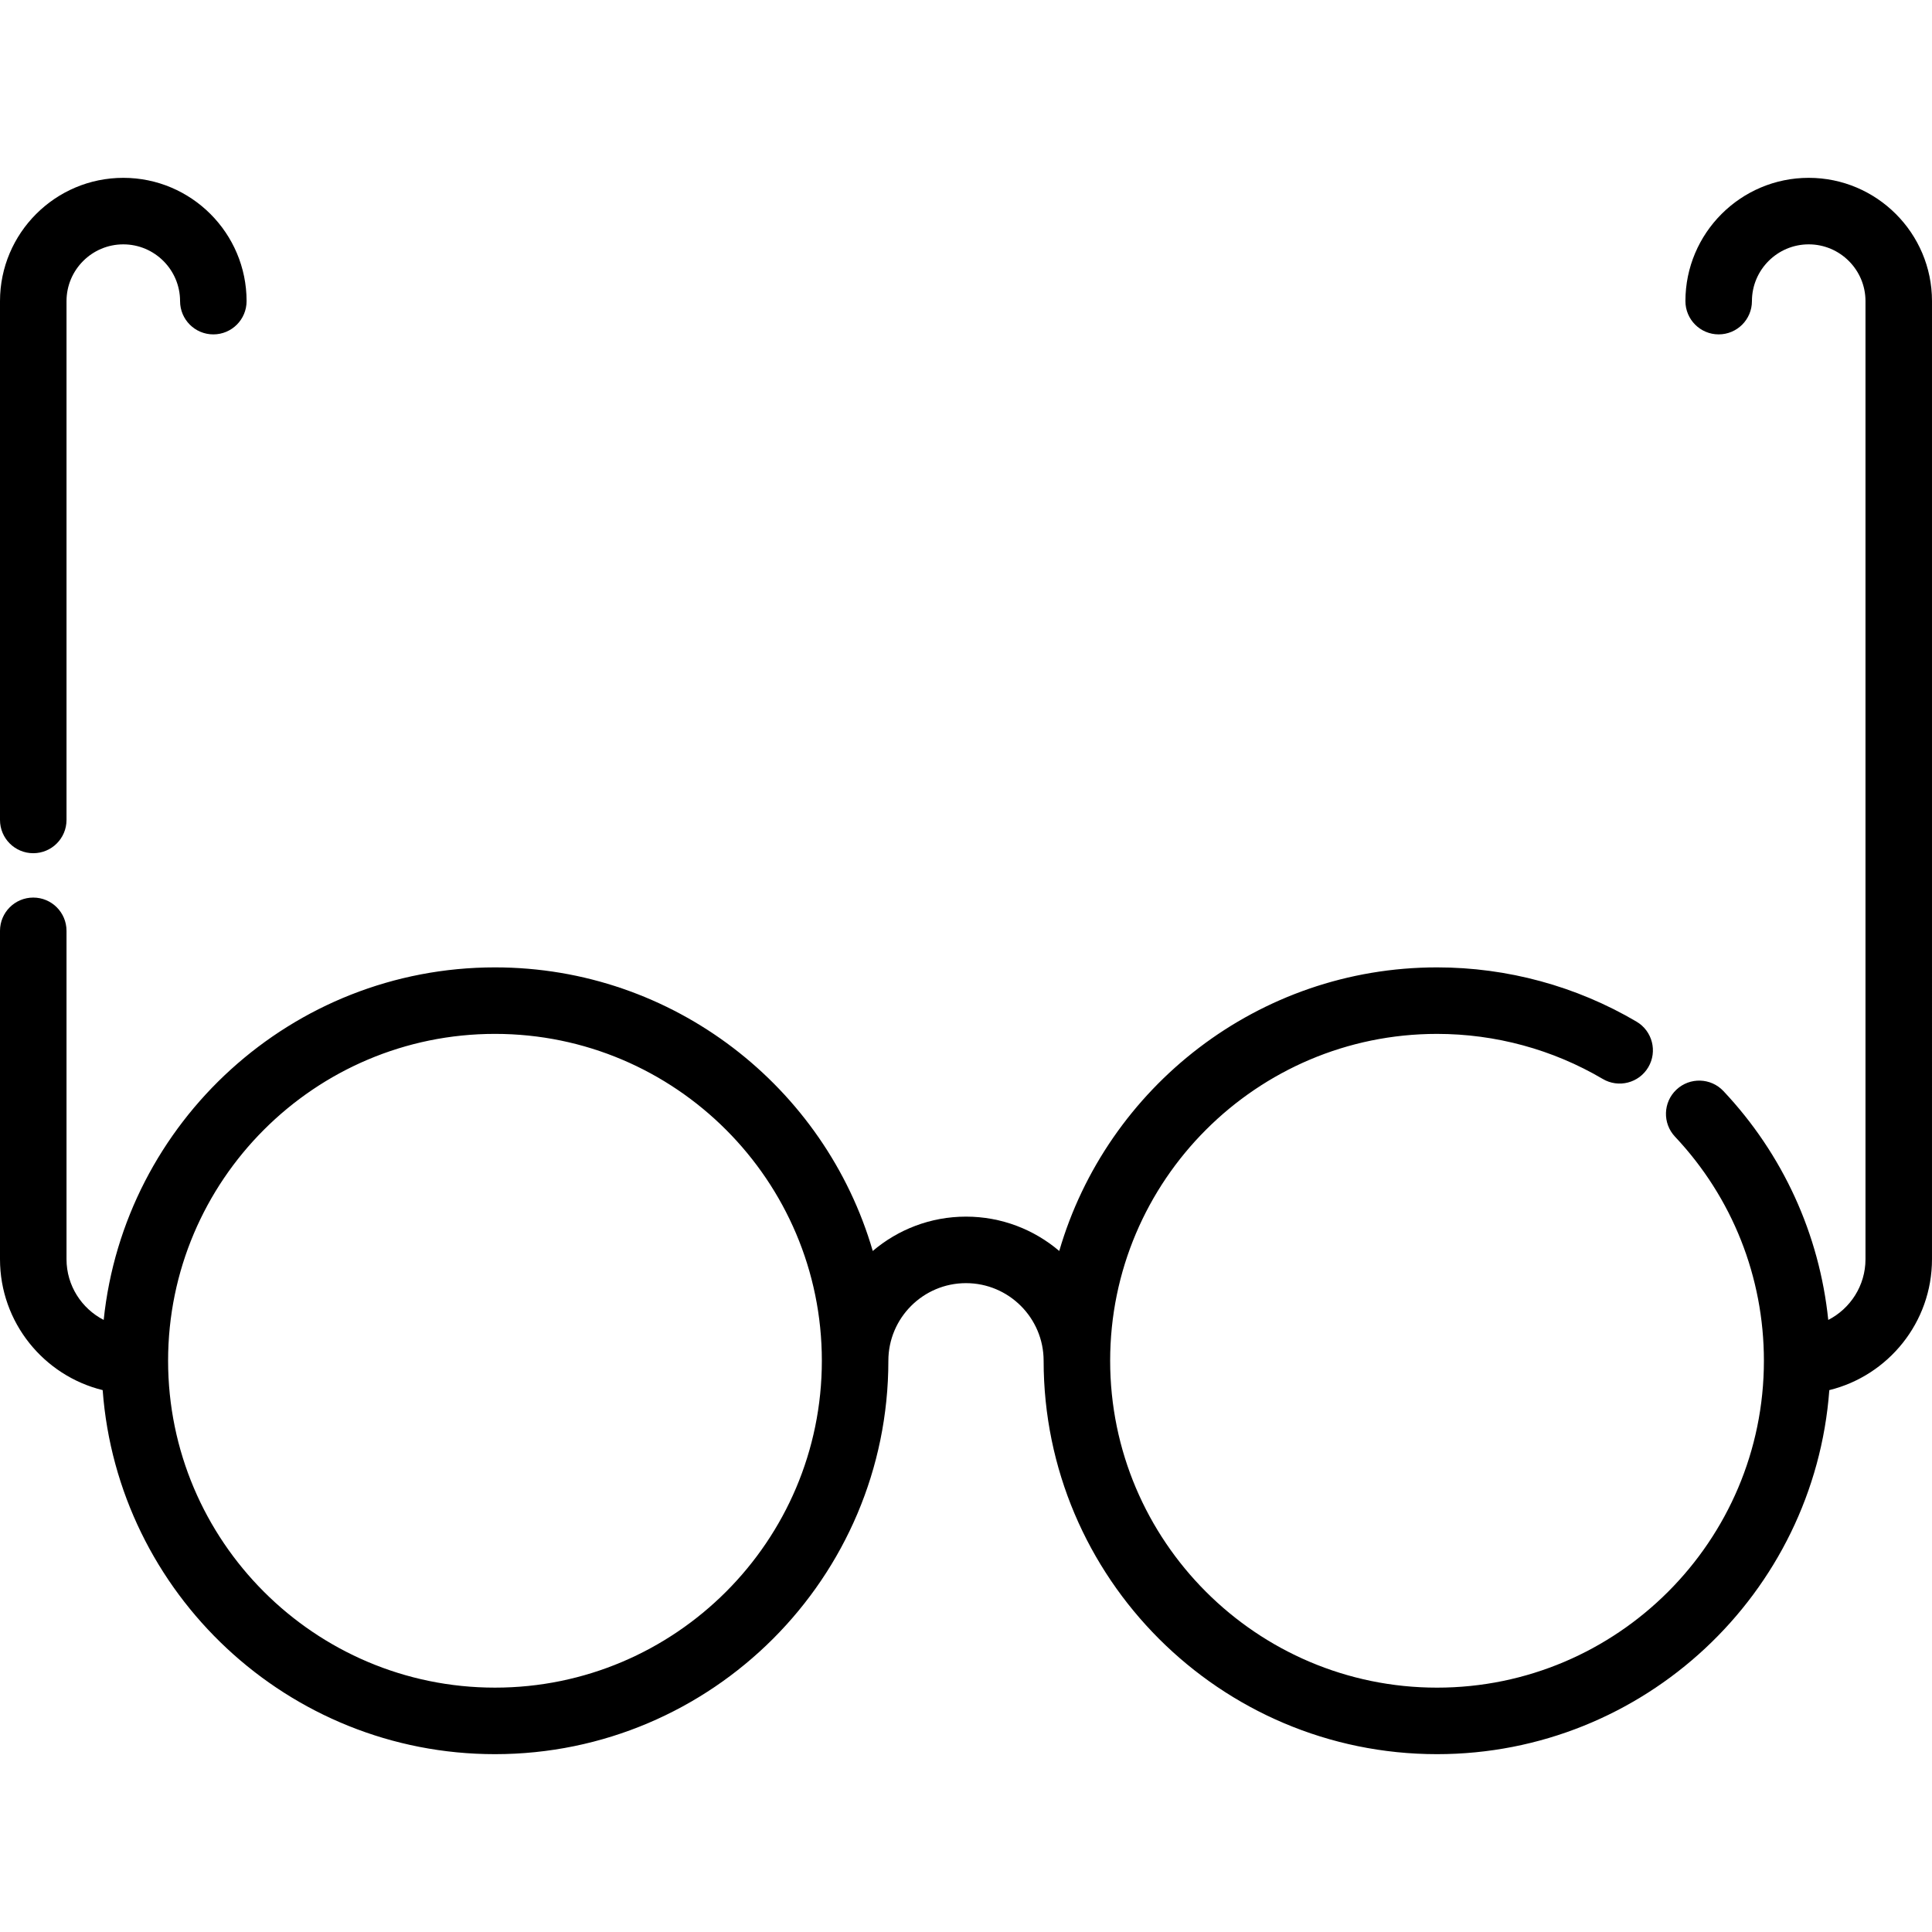 <?xml version="1.0" encoding="iso-8859-1"?>
<!-- Generator: Adobe Illustrator 19.0.0, SVG Export Plug-In . SVG Version: 6.00 Build 0)  -->
<svg xmlns="http://www.w3.org/2000/svg" xmlns:xlink="http://www.w3.org/1999/xlink" version="1.1" id="Capa_1" x="0px" y="0px" viewBox="0 0 512.001 512.001" style="enable-background:new 0 0 512.001 512.001;" xml:space="preserve">
<g>
	<g>
		<path d="M32.675,47.129C14.658,47.129,0,61.787,0,79.803v137.494c0,4.867,3.945,8.813,8.813,8.813    c4.869,0,8.814-3.946,8.814-8.813V79.803c0-8.296,6.75-15.046,15.048-15.046c8.296,0,15.046,6.75,15.046,15.046    c0,4.867,3.945,8.814,8.814,8.814c4.869,0,8.813-3.946,8.813-8.814C65.348,61.787,50.691,47.129,32.675,47.129z"/>
	</g>
</g>
<g>
	<g>
		<path d="M479.327,47.129c-18.016,0-32.673,14.657-32.673,32.673c0,4.867,3.945,8.814,8.814,8.814s8.813-3.946,8.813-8.814    c0-8.296,6.75-15.046,15.048-15.046c8.296,0,15.046,6.75,15.046,15.046v253.894c0,7.016-4.018,13.098-9.866,16.103    c-2.34-22.665-11.989-43.89-27.783-60.656c-3.339-3.544-8.916-3.709-12.459-0.371c-3.544,3.337-3.71,8.916-0.371,12.459    c15.192,16.126,23.559,37.216,23.559,59.387c0,47.766-38.859,86.626-86.626,86.626s-86.626-38.861-86.626-86.626    c0-47.766,38.859-86.626,86.626-86.626c15.481,0,30.669,4.129,43.921,11.943c4.189,2.471,9.596,1.078,12.069-3.116    c2.472-4.193,1.076-9.597-3.116-12.069c-15.962-9.41-34.246-14.385-52.872-14.385c-47.39,0-87.49,31.786-100.116,75.156    c-6.668-5.67-15.293-9.103-24.712-9.103c-9.419,0-18.044,3.433-24.712,9.103c-12.626-43.37-52.726-75.156-100.116-75.156    c-53.831,0-98.261,41.011-103.694,93.43c-5.84-3.008-9.854-9.086-9.854-16.096v-87.021c0-4.867-3.945-8.813-8.814-8.813    c-4.869,0-8.813,3.946-8.813,8.813v87.021c0,16.767,11.609,30.865,27.21,34.698c3.992,53.867,49.095,96.475,103.963,96.475    c57.485,0,104.253-46.768,104.253-104.253c0-11.345,9.229-20.573,20.574-20.573c11.345,0,20.574,9.229,20.574,20.573    c0,57.485,46.768,104.253,104.253,104.253c54.869,0,99.971-42.608,103.963-96.475c15.601-3.833,27.21-17.931,27.21-34.698V79.803    C512,61.787,497.344,47.129,479.327,47.129z M131.173,447.242c-47.766,0-86.626-38.861-86.626-86.626    c0-47.766,38.859-86.626,86.626-86.626s86.626,38.861,86.626,86.626C217.799,408.382,178.939,447.242,131.173,447.242z"/>
	</g>
</g>
<g>
</g>
<g>
</g>
<g>
</g>
<g>
</g>
<g>
</g>
<g>
</g>
<g>
</g>
<g>
</g>
<g>
</g>
<g>
</g>
<g>
</g>
<g>
</g>
<g>
</g>
<g>
</g>
<g>
</g>
</svg>
